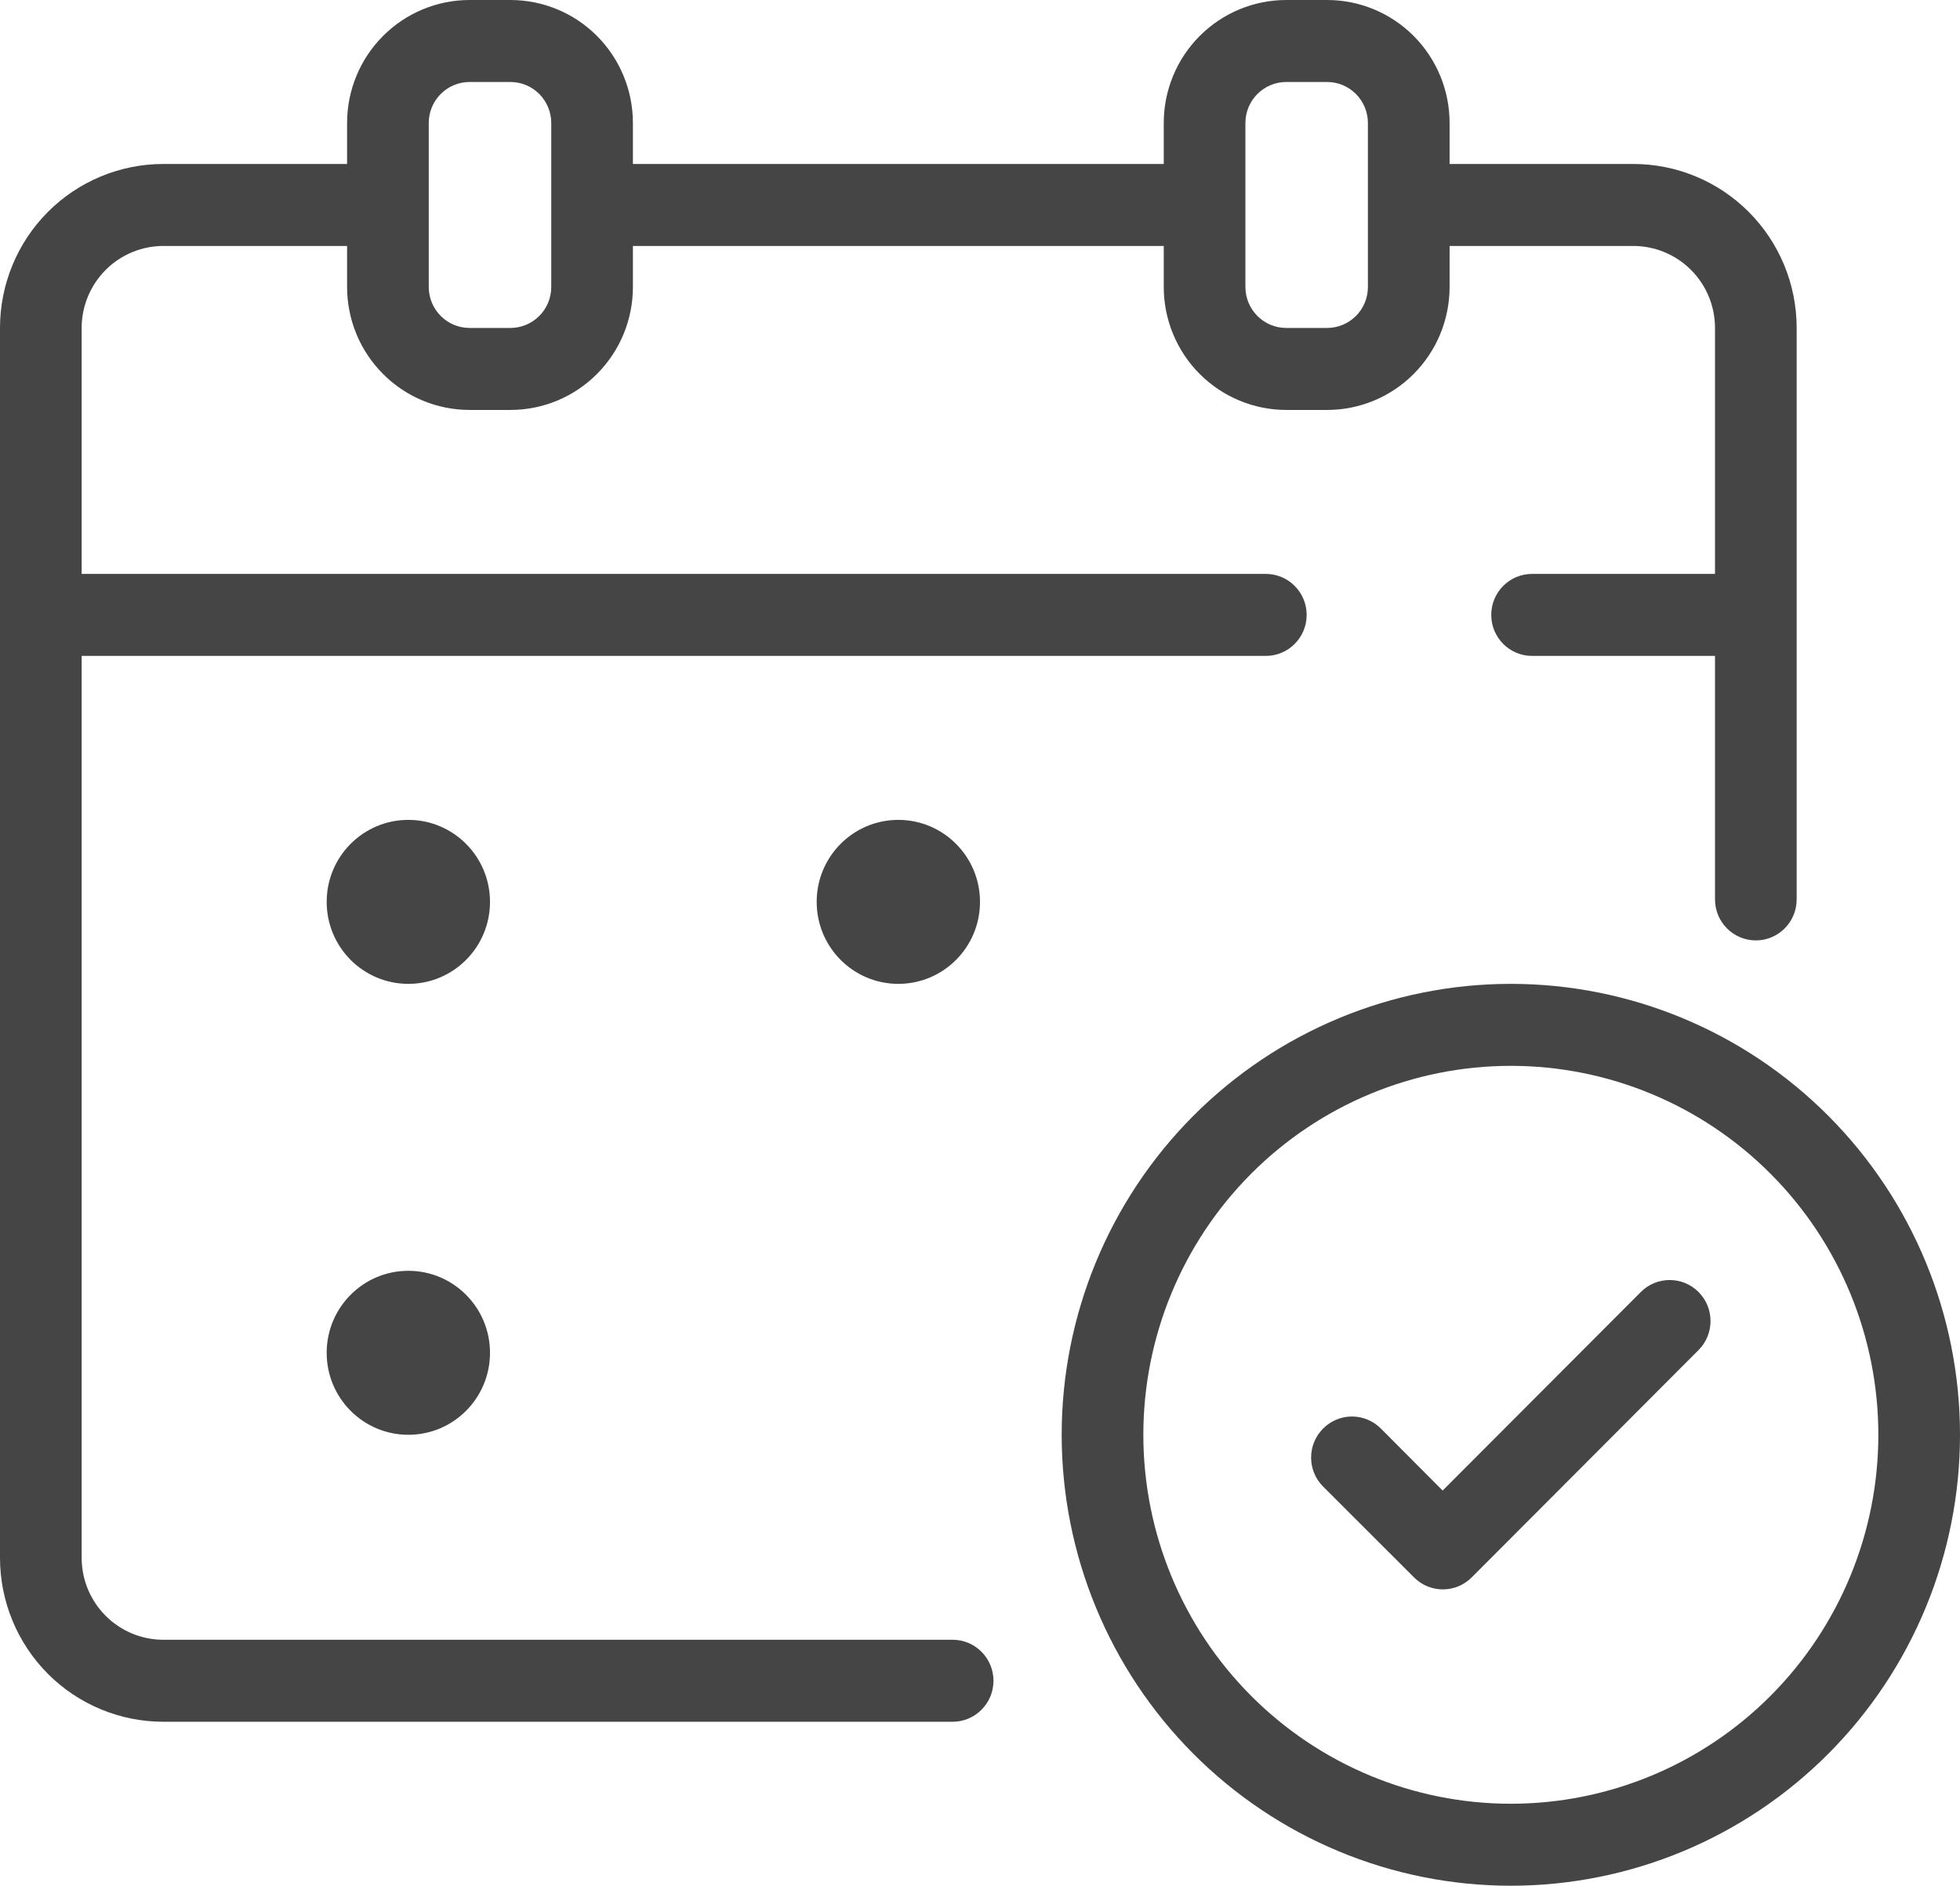 <svg width="80" height="77" viewBox="0 0 80 77" fill="none" xmlns="http://www.w3.org/2000/svg">
<g clip-path="url(#clip0_49_1583)">
<path d="M61.667 40.164C56.805 40.164 52.142 42.104 48.703 45.556C45.265 49.008 43.334 53.691 43.334 58.573C43.334 63.454 45.265 68.137 48.703 71.589C52.142 75.041 56.805 76.981 61.667 76.981C66.528 76.981 71.192 75.041 74.63 71.589C78.069 68.137 80 63.454 80 58.573C80 53.691 78.069 49.008 74.63 45.556C71.192 42.104 66.528 40.164 61.667 40.164ZM61.667 73.634C57.688 73.634 53.873 72.048 51.06 69.223C48.247 66.4 46.667 62.567 46.667 58.573C46.667 54.578 48.247 50.747 51.06 47.922C53.873 45.097 57.688 43.511 61.667 43.511C65.645 43.511 69.46 45.097 72.273 47.922C75.087 50.747 76.667 54.578 76.667 58.573C76.667 62.567 75.087 66.398 72.273 69.223C69.46 72.048 65.645 73.634 61.667 73.634Z" fill="#454545"/>
<path d="M66.967 52.749L58.883 60.849L56.367 58.322C56.053 58.005 55.629 57.826 55.184 57.826C54.739 57.826 54.313 58.004 54 58.322C53.353 58.974 53.353 60.029 54 60.681L57.717 64.396C58.367 65.046 59.417 65.046 60.067 64.396L69.334 55.108C69.982 54.452 69.978 53.391 69.325 52.74C68.672 52.089 67.615 52.093 66.967 52.749Z" fill="#454545"/>
<path d="M38.883 66.94H6.667C5.783 66.94 4.935 66.587 4.31 65.959C3.683 65.332 3.333 64.482 3.333 63.593V26.776H51.667C52.587 26.776 53.333 26.026 53.333 25.102C53.333 24.179 52.587 23.429 51.667 23.429H3.333V13.388C3.333 12.501 3.685 11.649 4.31 11.022C4.935 10.394 5.782 10.041 6.667 10.041H14.167V11.714C14.167 13.047 14.693 14.323 15.632 15.264C16.568 16.206 17.84 16.735 19.167 16.735H20.833C22.16 16.735 23.432 16.206 24.368 15.264C25.307 14.323 25.833 13.047 25.833 11.714V10.041H47.5V11.714C47.5 13.047 48.027 14.323 48.965 15.264C49.903 16.204 51.175 16.735 52.502 16.735H54.168C55.495 16.735 56.767 16.206 57.703 15.264C58.64 14.323 59.167 13.047 59.167 11.714V10.041H66.667C67.55 10.041 68.398 10.394 69.023 11.022C69.65 11.649 70 12.501 70 13.388V23.429H62.533C61.613 23.429 60.867 24.179 60.867 25.102C60.867 26.026 61.613 26.776 62.533 26.776H70V36.717C70 37.64 70.747 38.39 71.667 38.39C72.587 38.39 73.333 37.64 73.333 36.717V13.388C73.333 11.612 72.632 9.91 71.38 8.654C70.13 7.4 68.435 6.694 66.667 6.694H59.167V5.021C59.167 3.688 58.64 2.412 57.702 1.469C56.765 0.529 55.493 0 54.167 0H52.5C51.173 0 49.902 0.529 48.965 1.471C48.027 2.412 47.5 3.688 47.5 5.021V6.694H25.833V5.021C25.833 3.688 25.307 2.412 24.368 1.469C23.432 0.529 22.16 0 20.833 0H19.167C17.84 0 16.568 0.529 15.632 1.471C14.693 2.412 14.167 3.688 14.167 5.021V6.694H6.667C4.898 6.694 3.203 7.399 1.952 8.654C0.702 9.91 0 11.612 0 13.388V63.593C0 65.369 0.702 67.071 1.952 68.328C3.203 69.583 4.898 70.287 6.667 70.287H38.883C39.803 70.287 40.55 69.537 40.55 68.614C40.55 67.69 39.803 66.94 38.883 66.94ZM50.833 5.021C50.833 4.097 51.58 3.347 52.5 3.347H54.167C54.608 3.347 55.033 3.523 55.345 3.837C55.657 4.152 55.833 4.577 55.833 5.021V11.714C55.833 12.158 55.658 12.585 55.345 12.898C55.032 13.211 54.608 13.388 54.167 13.388H52.5C51.58 13.388 50.833 12.638 50.833 11.714V5.021ZM17.5 5.021C17.5 4.097 18.247 3.347 19.167 3.347H20.833C21.275 3.347 21.7 3.523 22.012 3.837C22.323 4.152 22.5 4.577 22.5 5.021V11.714C22.5 12.158 22.325 12.585 22.012 12.898C21.698 13.211 21.275 13.388 20.833 13.388H19.167C18.247 13.388 17.5 12.638 17.5 11.714V5.021Z" fill="#454545"/>
<path d="M40 36.817C40 38.666 38.508 40.164 36.667 40.164C34.825 40.164 33.334 38.666 33.334 36.817C33.334 34.968 34.825 33.47 36.667 33.47C38.508 33.47 40 34.97 40 36.817Z" fill="#454545"/>
<path d="M20 36.817C20 38.666 18.509 40.164 16.667 40.164C14.825 40.164 13.334 38.666 13.334 36.817C13.334 34.968 14.825 33.47 16.667 33.47C18.509 33.47 20 34.97 20 36.817Z" fill="#454545"/>
<path d="M20 55.225C20 57.075 18.509 58.572 16.667 58.572C14.825 58.572 13.334 57.075 13.334 55.225C13.334 53.376 14.825 51.878 16.667 51.878C18.509 51.878 20 53.378 20 55.225Z" fill="#454545"/>
</g>
<defs>
<clipPath id="clip0_49_1583">
<rect width="80" height="76.981" fill="white"/>
</clipPath>
</defs>
</svg>
